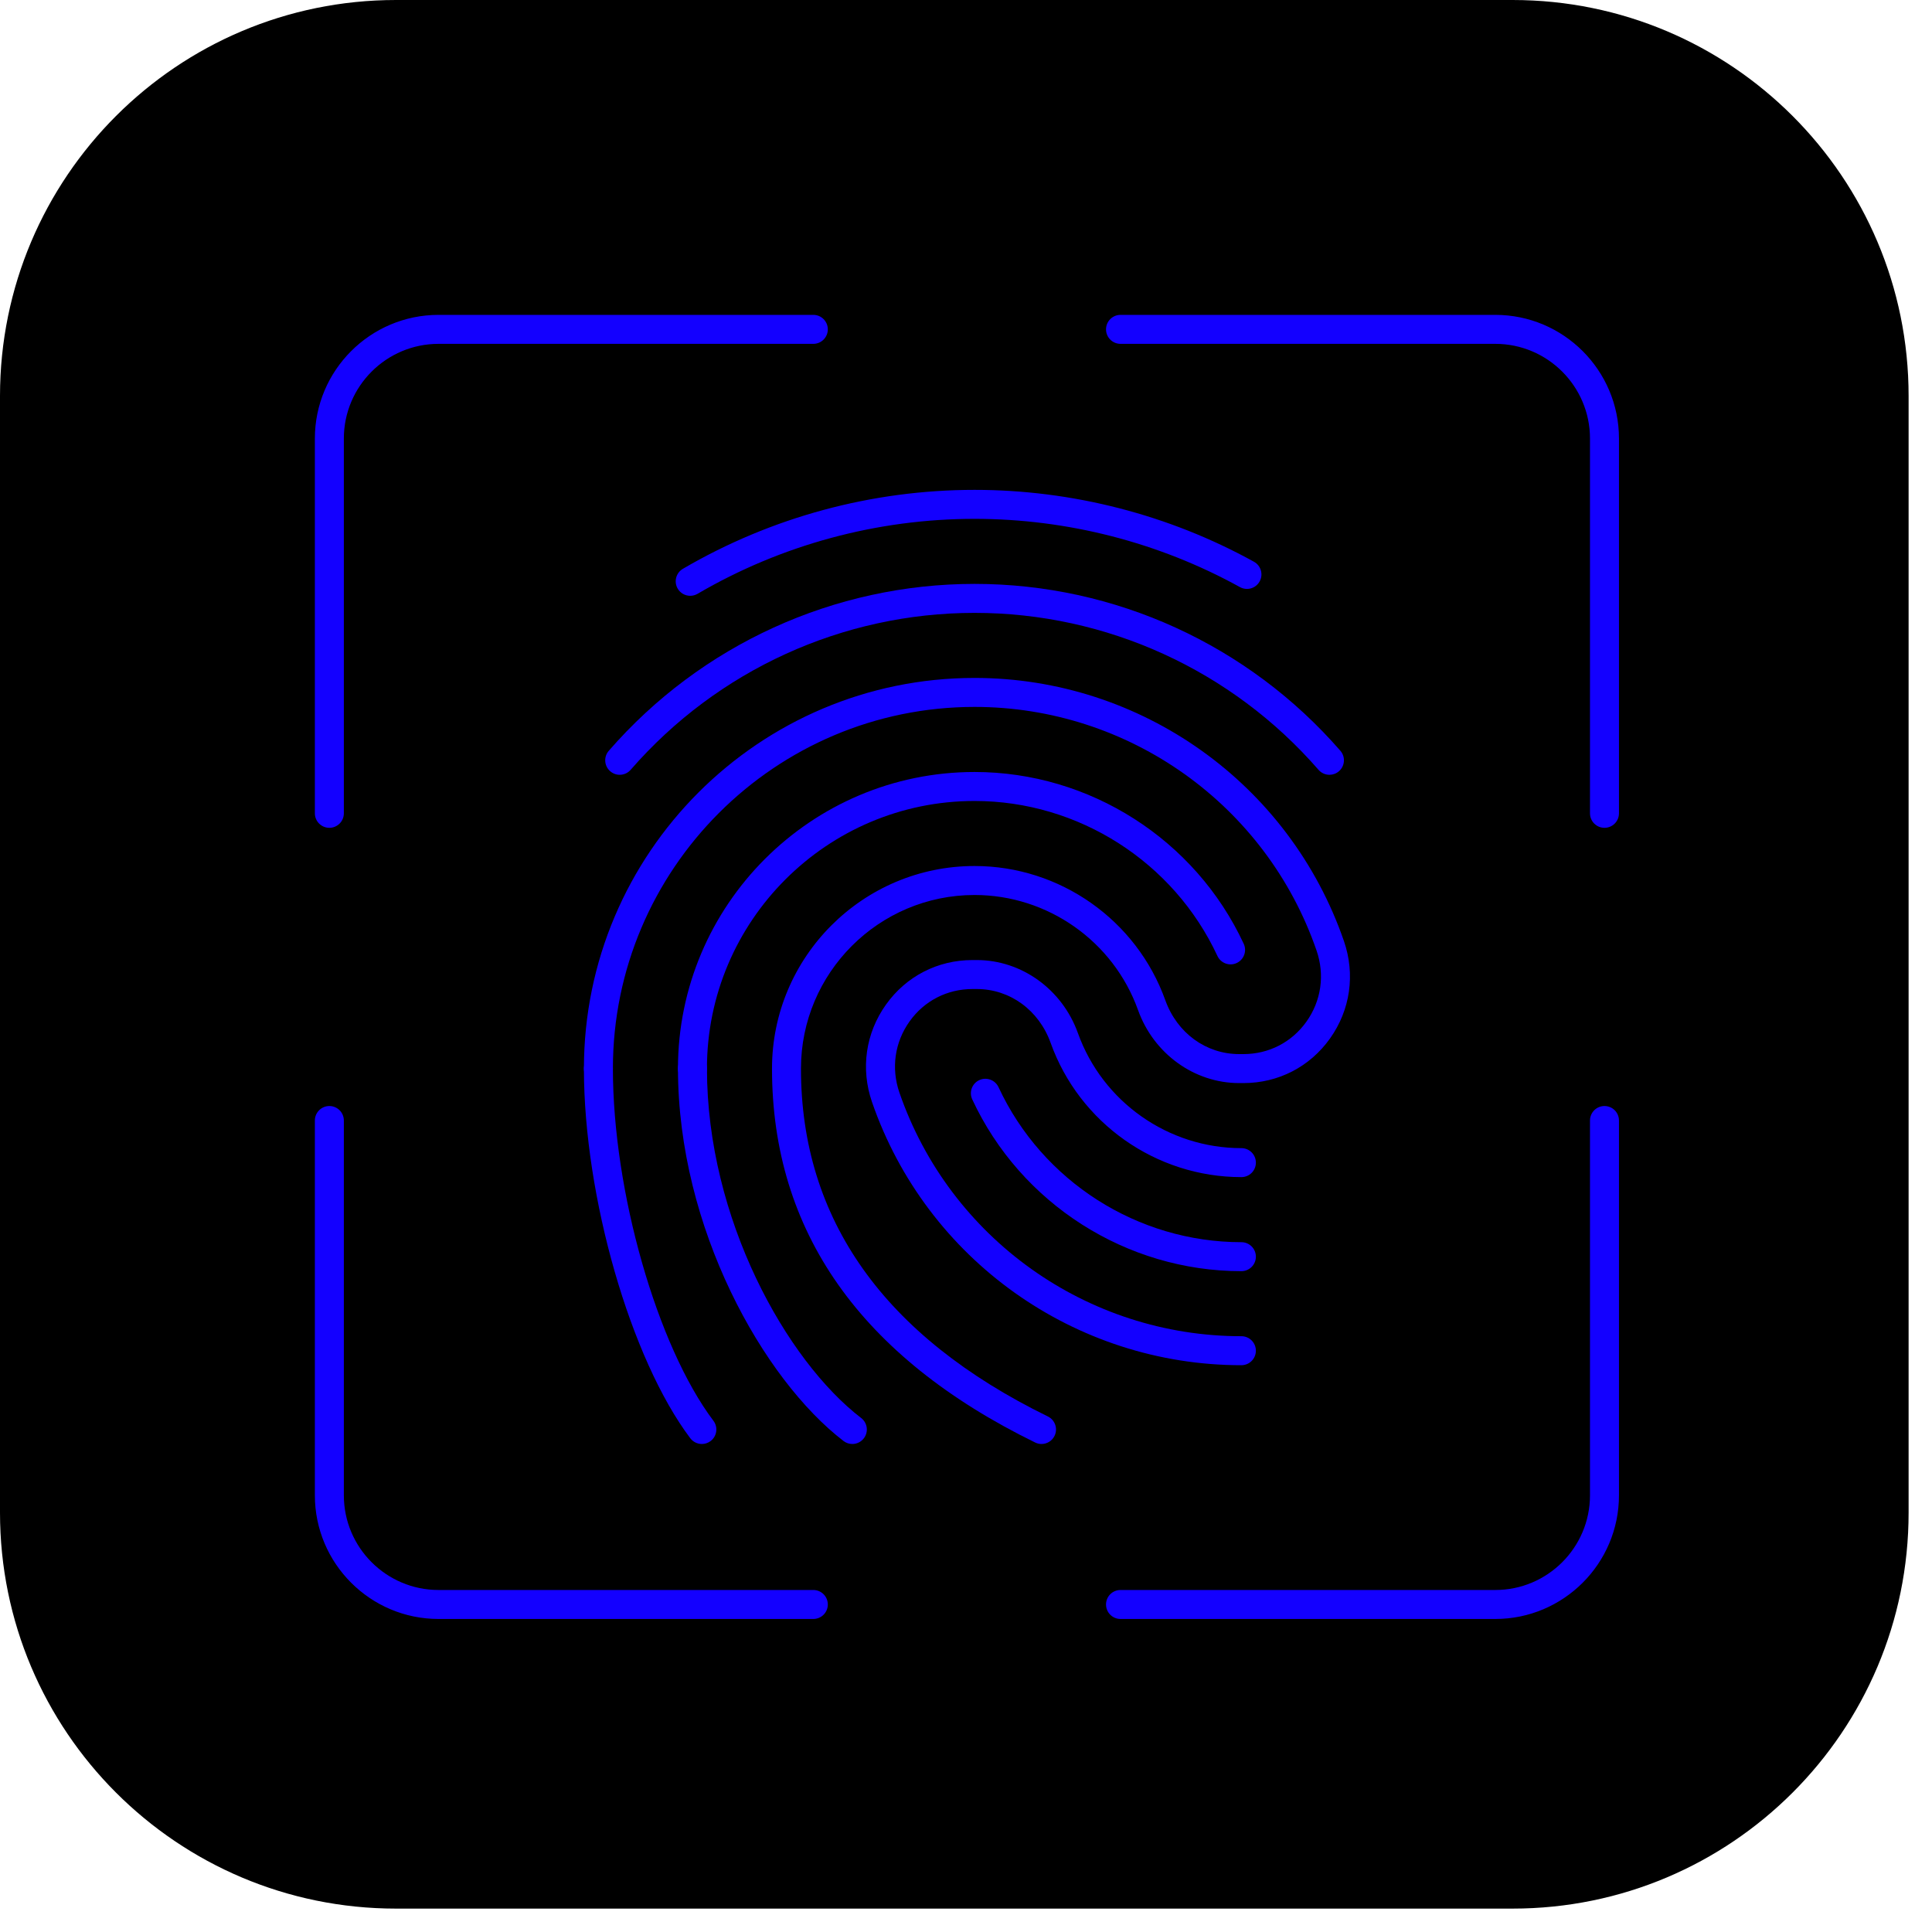 <svg xmlns="http://www.w3.org/2000/svg" xmlns:xlink="http://www.w3.org/1999/xlink" version="1.1" width="256" height="256" viewBox="0 0 256 256" xml:space="preserve">

<defs>
</defs>
<g style="stroke: none; stroke-width: 0; stroke-dasharray: none; stroke-linecap: butt; stroke-linejoin: miter; stroke-miterlimit: 10; fill: none; fill-rule: nonzero; opacity: 1;" transform="translate(0 -2.842170943040401e-14) scale(2.81 2.81)" >
	<path d="M 71.326 90 H 18.674 C 8.361 90 0 81.639 0 71.326 V 18.674 C 0 8.361 8.361 0 18.674 0 h 52.652 C 81.639 0 90 8.361 90 18.674 v 52.652 C 90 81.639 81.639 90 71.326 90 z" style="stroke: none; stroke-width: 1; stroke-dasharray: none; stroke-linecap: butt; stroke-linejoin: miter; stroke-miterlimit: 10; fill: rgb(0,0,0); fill-rule: nonzero; opacity: 1;" transform=" matrix(1 0 0 1 0 0) " stroke-linecap="round" />
</g>
<g style="stroke: none; stroke-width: 0; stroke-dasharray: none; stroke-linecap: butt; stroke-linejoin: miter; stroke-miterlimit: 10; fill: none; fill-rule: nonzero; opacity: 1;" transform="translate(41.722 41.722) scale(1.92 1.92)" >
	<path d="M 81.466 90 H 55.6 c -0.553 0 -1 -0.447 -1 -1 s 0.447 -1 1 -1 h 25.866 C 85.068 88 88 85.068 88 81.466 V 55.6 c 0 -0.553 0.447 -1 1 -1 s 1 0.447 1 1 v 25.866 C 90 86.172 86.172 90 81.466 90 z" style="stroke: none; stroke-width: 1; stroke-dasharray: none; stroke-linecap: butt; stroke-linejoin: miter; stroke-miterlimit: 10; fill: rgb(19,0,255); fill-rule: nonzero; opacity: 1;" transform=" matrix(1 0 0 1 0 0) " stroke-linecap="round" />
	<path d="M 34.4 90 H 8.534 C 3.828 90 0 86.172 0 81.466 V 55.6 c 0 -0.553 0.448 -1 1 -1 s 1 0.447 1 1 v 25.866 C 2 85.068 4.931 88 8.534 88 H 34.4 c 0.552 0 1 0.447 1 1 S 34.952 90 34.4 90 z" style="stroke: none; stroke-width: 1; stroke-dasharray: none; stroke-linecap: butt; stroke-linejoin: miter; stroke-miterlimit: 10; fill: rgb(19,0,255); fill-rule: nonzero; opacity: 1;" transform=" matrix(1 0 0 1 0 0) " stroke-linecap="round" />
	<path d="M 1 35.4 c -0.552 0 -1 -0.448 -1 -1 V 8.534 C 0 3.828 3.828 0 8.534 0 H 34.4 c 0.552 0 1 0.448 1 1 s -0.448 1 -1 1 H 8.534 C 4.931 2 2 4.931 2 8.534 V 34.4 C 2 34.952 1.552 35.4 1 35.4 z" style="stroke: none; stroke-width: 1; stroke-dasharray: none; stroke-linecap: butt; stroke-linejoin: miter; stroke-miterlimit: 10; fill: rgb(19,0,255); fill-rule: nonzero; opacity: 1;" transform=" matrix(1 0 0 1 0 0) " stroke-linecap="round" />
	<path d="M 89 35.4 c -0.553 0 -1 -0.448 -1 -1 V 8.534 C 88 4.931 85.068 2 81.466 2 H 55.6 c -0.553 0 -1 -0.448 -1 -1 s 0.447 -1 1 -1 h 25.866 C 86.172 0 90 3.828 90 8.534 V 34.4 C 90 34.952 89.553 35.4 89 35.4 z" style="stroke: none; stroke-width: 1; stroke-dasharray: none; stroke-linecap: butt; stroke-linejoin: miter; stroke-miterlimit: 10; fill: rgb(19,0,255); fill-rule: nonzero; opacity: 1;" transform=" matrix(1 0 0 1 0 0) " stroke-linecap="round" />
	<path d="M 50.148 77.924 c -0.147 0 -0.297 -0.032 -0.438 -0.102 c -12.051 -5.896 -18.162 -14.579 -18.162 -25.806 c 0 -7.708 6.271 -13.98 13.98 -13.98 c 5.889 0 11.18 3.724 13.165 9.266 c 0.808 2.256 2.807 3.714 5.093 3.714 h 0.302 c 1.746 0 3.327 -0.814 4.339 -2.233 c 1.027 -1.44 1.283 -3.231 0.702 -4.914 c -3.471 -10.056 -12.955 -16.813 -23.601 -16.813 c -13.763 0 -24.96 11.197 -24.96 24.96 c 0 0.553 -0.448 1 -1 1 s -1 -0.447 -1 -1 c 0 -14.866 12.094 -26.96 26.96 -26.96 c 11.498 0 21.742 7.298 25.491 18.16 c 0.794 2.301 0.443 4.753 -0.964 6.727 c -1.392 1.953 -3.567 3.073 -5.968 3.073 h -0.302 c -3.093 0 -5.896 -2.025 -6.976 -5.04 c -1.701 -4.749 -6.235 -7.94 -11.282 -7.94 c -6.606 0 -11.98 5.374 -11.98 11.98 c 0 10.398 5.733 18.477 17.041 24.009 c 0.496 0.243 0.701 0.842 0.459 1.338 C 50.874 77.718 50.519 77.924 50.148 77.924 z" style="stroke: none; stroke-width: 1; stroke-dasharray: none; stroke-linecap: butt; stroke-linejoin: miter; stroke-miterlimit: 10; fill: rgb(19,0,255); fill-rule: nonzero; opacity: 1;" transform=" matrix(1 0 0 1 0 0) " stroke-linecap="round" />
	<path d="M 26.058 53.017 c -0.552 0 -1 -0.447 -1 -1 c 0 -11.287 9.183 -20.47 20.47 -20.47 c 7.938 0 15.229 4.654 18.575 11.856 c 0.232 0.501 0.015 1.096 -0.486 1.328 c -0.502 0.233 -1.095 0.014 -1.328 -0.485 c -3.019 -6.499 -9.598 -10.699 -16.761 -10.699 c -10.185 0 -18.47 8.286 -18.47 18.47 C 27.058 52.569 26.61 53.017 26.058 53.017 z" style="stroke: none; stroke-width: 1; stroke-dasharray: none; stroke-linecap: butt; stroke-linejoin: miter; stroke-miterlimit: 10; fill: rgb(19,0,255); fill-rule: nonzero; opacity: 1;" transform=" matrix(1 0 0 1 0 0) " stroke-linecap="round" />
	<path d="M 63.942 72.487 c -11.498 0 -21.742 -7.298 -25.492 -18.16 c -0.794 -2.302 -0.443 -4.753 0.964 -6.728 c 1.392 -1.953 3.567 -3.073 5.968 -3.073 h 0.301 c 3.093 0 5.896 2.026 6.977 5.041 c 1.701 4.749 6.234 7.939 11.282 7.939 c 0.553 0 1 0.447 1 1 s -0.447 1 -1 1 c -5.89 0 -11.181 -3.724 -13.165 -9.266 c -0.809 -2.256 -2.809 -3.714 -5.094 -3.714 h -0.301 c -1.746 0 -3.328 0.813 -4.339 2.233 c -1.027 1.44 -1.283 3.231 -0.702 4.914 c 3.471 10.056 12.956 16.813 23.601 16.813 c 0.553 0 1 0.447 1 1 S 64.495 72.487 63.942 72.487 z" style="stroke: none; stroke-width: 1; stroke-dasharray: none; stroke-linecap: butt; stroke-linejoin: miter; stroke-miterlimit: 10; fill: rgb(19,0,255); fill-rule: nonzero; opacity: 1;" transform=" matrix(1 0 0 1 0 0) " stroke-linecap="round" />
	<path d="M 63.942 65.997 c -7.938 0 -15.229 -4.653 -18.575 -11.856 c -0.233 -0.501 -0.016 -1.096 0.485 -1.328 c 0.502 -0.232 1.095 -0.015 1.329 0.486 c 3.019 6.499 9.598 10.698 16.761 10.698 c 0.553 0 1 0.447 1 1 S 64.495 65.997 63.942 65.997 z" style="stroke: none; stroke-width: 1; stroke-dasharray: none; stroke-linecap: butt; stroke-linejoin: miter; stroke-miterlimit: 10; fill: rgb(19,0,255); fill-rule: nonzero; opacity: 1;" transform=" matrix(1 0 0 1 0 0) " stroke-linecap="round" />
	<path d="M 37.091 77.924 c -0.212 0 -0.427 -0.067 -0.608 -0.207 c -5.538 -4.249 -11.424 -14.7 -11.424 -25.7 c 0 -0.553 0.448 -1 1 -1 s 1 0.447 1 1 c 0 10.359 5.483 20.156 10.642 24.114 c 0.438 0.336 0.521 0.964 0.185 1.401 C 37.688 77.789 37.391 77.924 37.091 77.924 z" style="stroke: none; stroke-width: 1; stroke-dasharray: none; stroke-linecap: butt; stroke-linejoin: miter; stroke-miterlimit: 10; fill: rgb(19,0,255); fill-rule: nonzero; opacity: 1;" transform=" matrix(1 0 0 1 0 0) " stroke-linecap="round" />
	<path d="M 26.708 77.924 c -0.304 0 -0.603 -0.138 -0.8 -0.398 c -4.116 -5.462 -7.34 -16.667 -7.34 -25.509 c 0 -0.553 0.448 -1 1 -1 s 1 0.447 1 1 c 0 8.467 3.047 19.143 6.938 24.306 c 0.332 0.44 0.244 1.067 -0.197 1.4 C 27.128 77.858 26.917 77.924 26.708 77.924 z" style="stroke: none; stroke-width: 1; stroke-dasharray: none; stroke-linecap: butt; stroke-linejoin: miter; stroke-miterlimit: 10; fill: rgb(19,0,255); fill-rule: nonzero; opacity: 1;" transform=" matrix(1 0 0 1 0 0) " stroke-linecap="round" />
	<path d="M 70.019 31.741 c -0.279 0 -0.557 -0.116 -0.755 -0.344 c -5.984 -6.883 -14.636 -10.831 -23.735 -10.831 c -9.1 0 -17.751 3.948 -23.736 10.831 c -0.362 0.416 -0.994 0.462 -1.411 0.098 c -0.417 -0.362 -0.461 -0.994 -0.098 -1.411 c 6.364 -7.32 15.566 -11.518 25.245 -11.518 c 9.679 0 18.88 4.198 25.245 11.518 c 0.362 0.417 0.318 1.048 -0.099 1.411 C 70.485 31.66 70.252 31.741 70.019 31.741 z" style="stroke: none; stroke-width: 1; stroke-dasharray: none; stroke-linecap: butt; stroke-linejoin: miter; stroke-miterlimit: 10; fill: rgb(19,0,255); fill-rule: nonzero; opacity: 1;" transform=" matrix(1 0 0 1 0 0) " stroke-linecap="round" />
	<path d="M 25.904 19.388 c -0.344 0 -0.678 -0.177 -0.864 -0.495 c -0.279 -0.477 -0.118 -1.089 0.358 -1.368 c 6.094 -3.564 13.055 -5.448 20.13 -5.448 c 6.738 0 13.406 1.715 19.281 4.96 c 0.483 0.267 0.659 0.875 0.392 1.359 c -0.266 0.483 -0.873 0.659 -1.358 0.392 c -5.58 -3.082 -11.913 -4.711 -18.314 -4.711 c -6.721 0 -13.333 1.79 -19.121 5.175 C 26.249 19.344 26.075 19.388 25.904 19.388 z" style="stroke: none; stroke-width: 1; stroke-dasharray: none; stroke-linecap: butt; stroke-linejoin: miter; stroke-miterlimit: 10; fill: rgb(19,0,255); fill-rule: nonzero; opacity: 1;" transform=" matrix(1 0 0 1 0 0) " stroke-linecap="round" />
</g>
</svg>